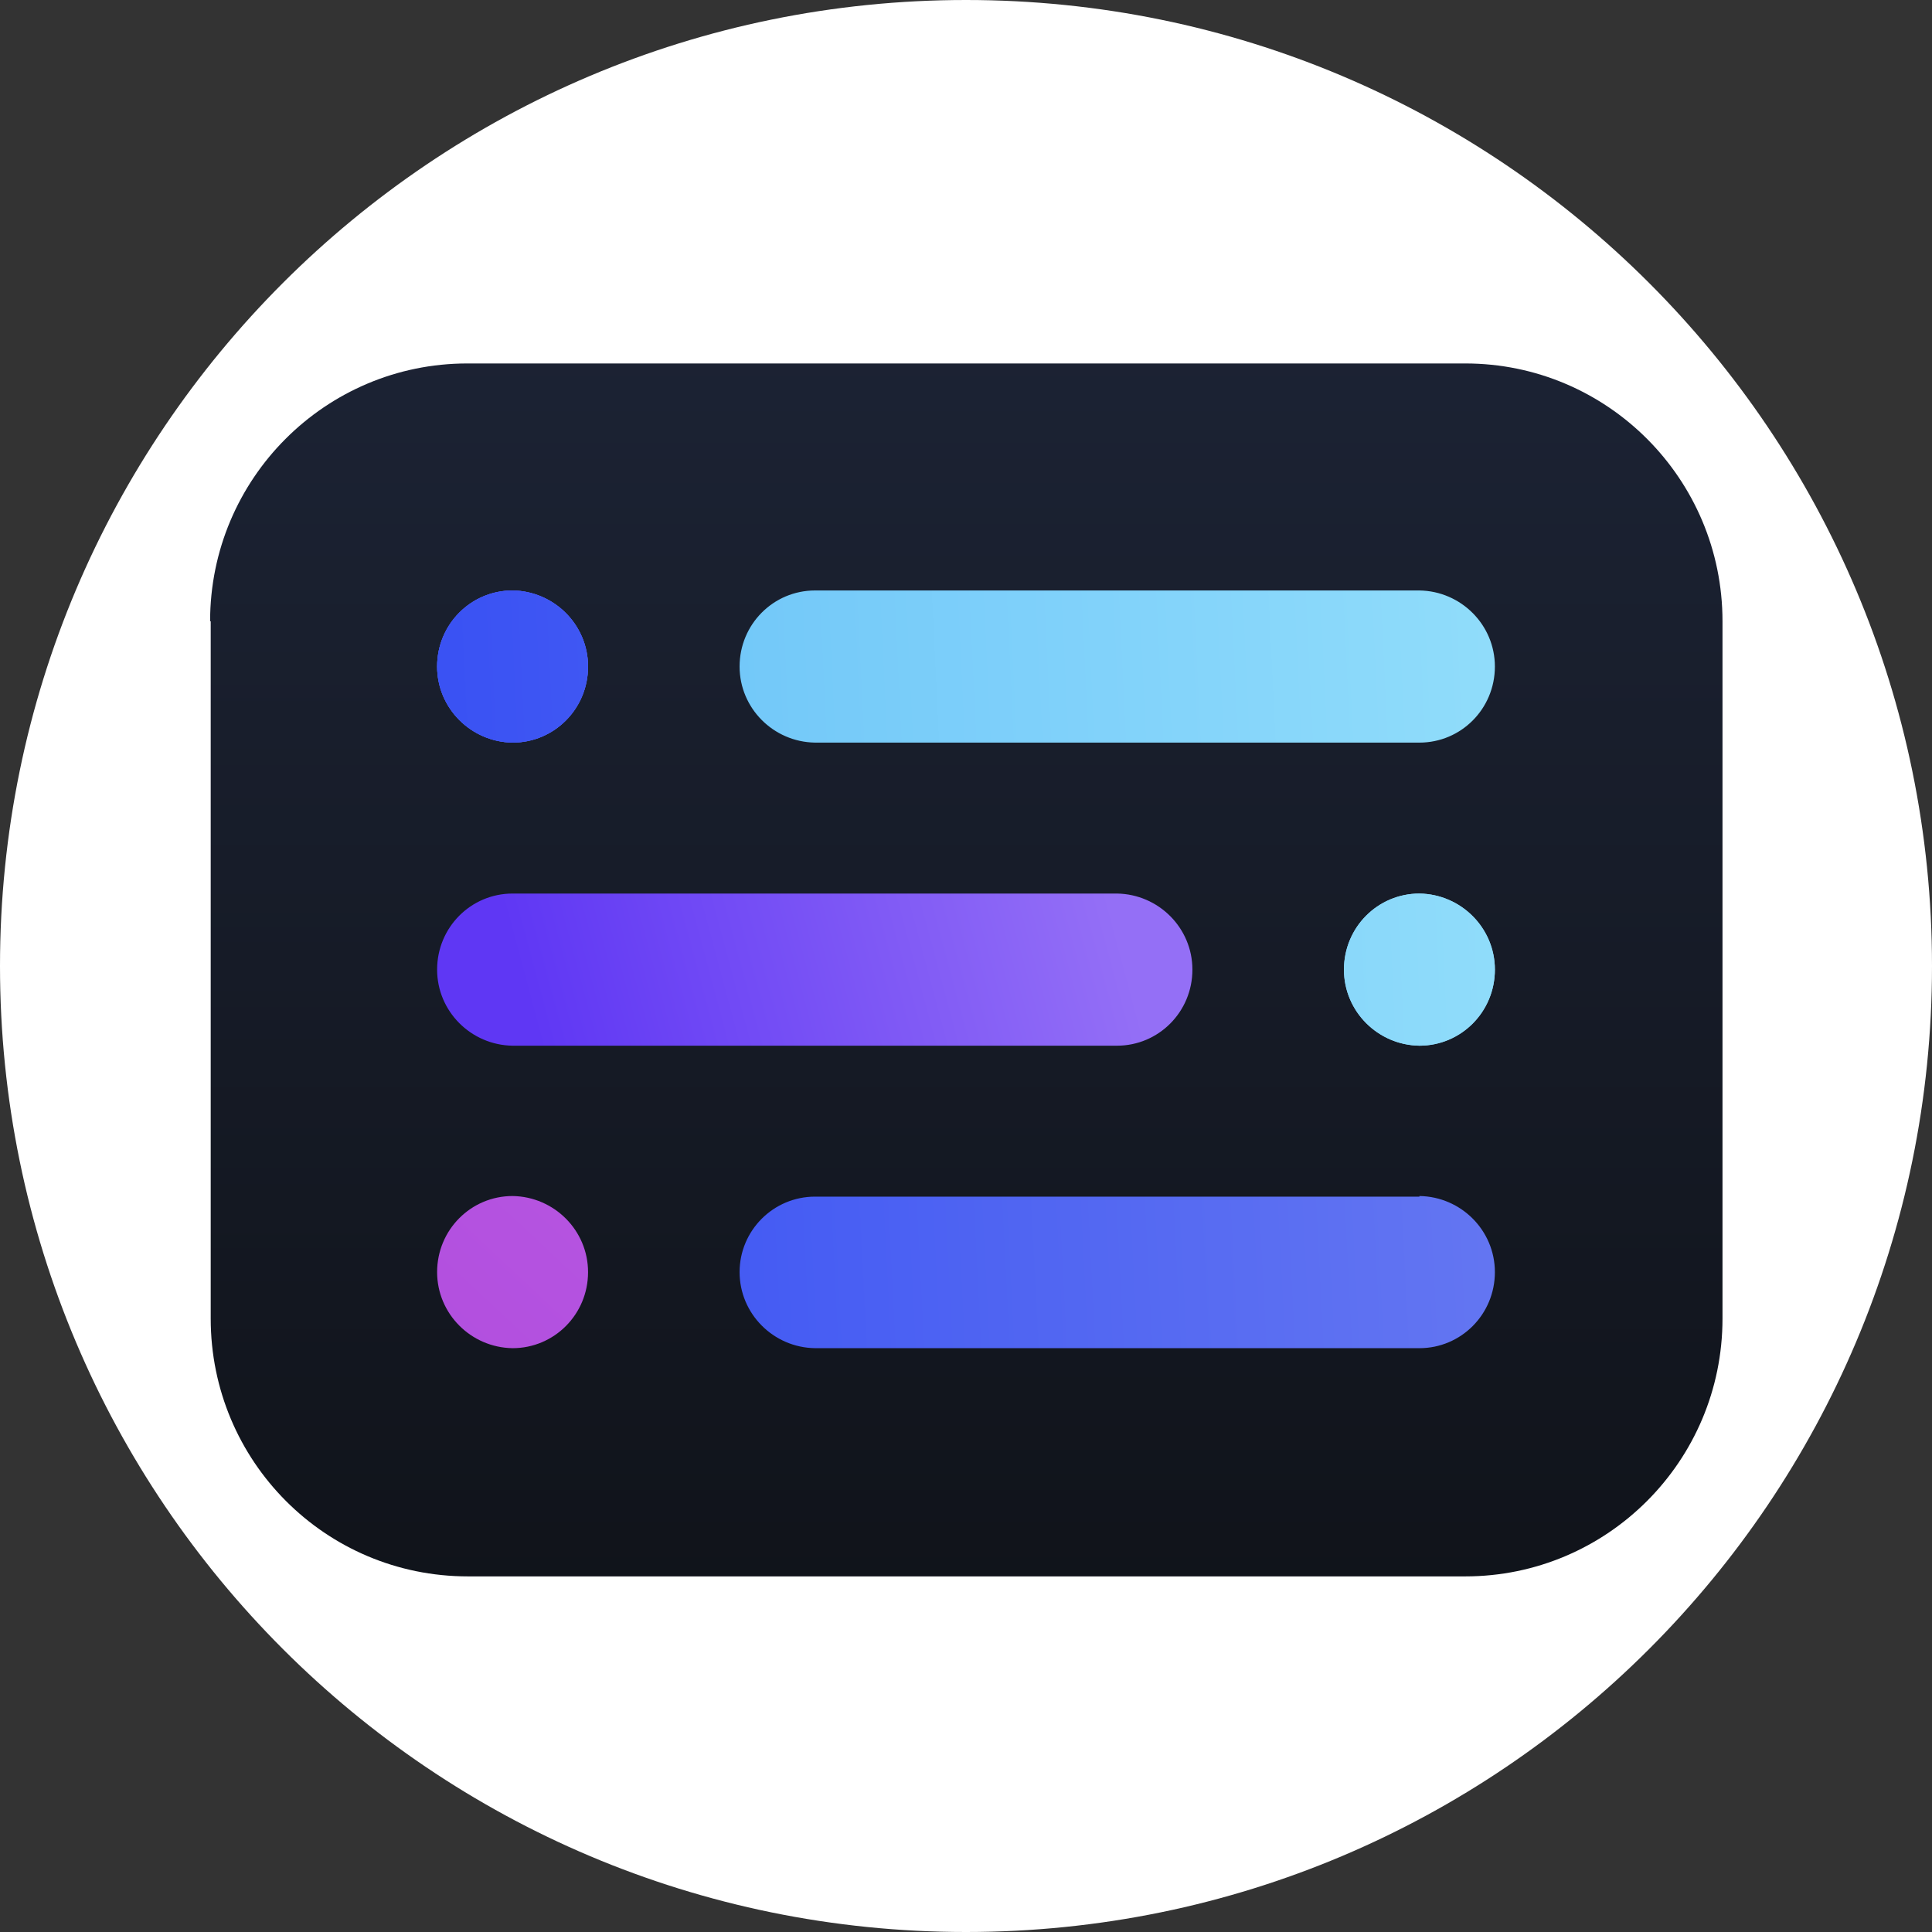 <svg width="32" height="32" fill="none" viewBox="0 0 32 32" xmlns="http://www.w3.org/2000/svg"><rect x="0" y="0" width="32" height="32" fill="#333333" stroke="none"/><path fill="#fff" d="M16 32c8.837 0 16-7.163 16-16S24.837 0 16 0 0 7.163 0 16s7.163 16 16 16"/><path fill="url(#sequencewallet__paint0_linear_1204_2497)" d="M3.49 10.29v11.55c0 2.36 1.9 4.27 4.26 4.27h16.52c2.35 0 4.26-1.91 4.26-4.27V10.29c0-2.36-1.91-4.27-4.26-4.27H7.74c-2.35 0-4.26 1.91-4.26 4.27z"/><path fill="url(#sequencewallet__paint1_linear_1204_2497)" d="M9.74 11.04c0-.69-.56-1.25-1.25-1.26-.69 0-1.25.56-1.25 1.26 0 .69.56 1.25 1.25 1.26.69 0 1.25-.56 1.25-1.26"/><path fill="url(#sequencewallet__paint2_linear_1204_2497)" d="M9.74 11.04c0-.69-.56-1.25-1.25-1.26-.69 0-1.25.56-1.25 1.26 0 .69.56 1.25 1.25 1.26.69 0 1.25-.56 1.25-1.26"/><path fill="url(#sequencewallet__paint3_linear_1204_2497)" d="M9.74 11.04c0-.69-.56-1.25-1.25-1.26-.69 0-1.25.56-1.25 1.26 0 .69.56 1.25 1.25 1.26.69 0 1.25-.56 1.25-1.26"/><path fill="url(#sequencewallet__paint4_linear_1204_2497)" d="M9.74 21.07c0-.69-.56-1.25-1.25-1.26-.69 0-1.25.56-1.25 1.26 0 .69.56 1.25 1.25 1.26.69 0 1.25-.56 1.25-1.26"/><path fill="url(#sequencewallet__paint5_linear_1204_2497)" d="M24.76 16.06c0-.69-.56-1.25-1.25-1.26-.69 0-1.25.56-1.25 1.26 0 .69.56 1.25 1.25 1.26.69 0 1.25-.56 1.25-1.26"/><path fill="url(#sequencewallet__paint6_linear_1204_2497)" d="M24.76 16.06c0-.69-.56-1.25-1.25-1.26-.69 0-1.25.56-1.25 1.26 0 .69.56 1.25 1.25 1.26.69 0 1.25-.56 1.25-1.26"/><path fill="url(#sequencewallet__paint7_linear_1204_2497)" d="M23.51 9.78H13.5c-.69 0-1.25.56-1.25 1.26 0 .69.56 1.25 1.25 1.26h10.01c.69 0 1.25-.56 1.25-1.26 0-.69-.56-1.25-1.25-1.26"/><path fill="url(#sequencewallet__paint8_linear_1204_2497)" d="M23.51 19.82H13.5c-.69 0-1.25.56-1.25 1.25s.56 1.25 1.25 1.26h10.01c.69 0 1.25-.56 1.25-1.26 0-.69-.56-1.25-1.25-1.26z"/><path fill="url(#sequencewallet__paint9_linear_1204_2497)" d="M18.5 14.8H8.49c-.69 0-1.25.56-1.25 1.26 0 .69.56 1.25 1.25 1.26H18.5c.69 0 1.25-.56 1.25-1.26 0-.69-.56-1.25-1.25-1.26"/><defs><linearGradient id="sequencewallet__paint0_linear_1204_2497" x1="15.994" x2="15.994" y1="0" y2="32.016" gradientUnits="userSpaceOnUse"><stop stop-color="#1F273B"/><stop offset="1" stop-color="#0D0F13"/></linearGradient><linearGradient id="sequencewallet__paint1_linear_1204_2497" x1="4.48" x2="26.018" y1="31.365" y2="2.248" gradientUnits="userSpaceOnUse"><stop stop-color="#4A61F4"/><stop offset="1" stop-color="#7A6AF1"/></linearGradient><linearGradient id="sequencewallet__paint2_linear_1204_2497" x1="2.048" x2="28.927" y1="16.635" y2="15.345" gradientUnits="userSpaceOnUse"><stop stop-color="#3E56F3"/><stop offset="1" stop-color="#6E7FF1"/></linearGradient><linearGradient id="sequencewallet__paint3_linear_1204_2497" x1="2.048" x2="28.927" y1="16.635" y2="15.345" gradientUnits="userSpaceOnUse"><stop stop-color="#2C46F4"/><stop offset="1" stop-color="#6E7FF1"/></linearGradient><linearGradient id="sequencewallet__paint4_linear_1204_2497" x1="5.248" x2="26.444" y1="27.302" y2="4.657" gradientUnits="userSpaceOnUse"><stop stop-color="#AD47DD"/><stop offset="1" stop-color="#CB77E9"/></linearGradient><linearGradient id="sequencewallet__paint5_linear_1204_2497" x1="6.144" x2="25.817" y1="26.286" y2="5.304" gradientUnits="userSpaceOnUse"><stop stop-color="#5DB9F8"/><stop offset="1" stop-color="#A7E4F7"/></linearGradient><linearGradient id="sequencewallet__paint6_linear_1204_2497" x1="1.792" x2="29.695" y1="16.635" y2="15.345" gradientUnits="userSpaceOnUse"><stop stop-color="#5AB7F8"/><stop offset="1" stop-color="#9BE4FB"/></linearGradient><linearGradient id="sequencewallet__paint7_linear_1204_2497" x1="2.558" x2="30.368" y1="31.873" y2="30.536" gradientUnits="userSpaceOnUse"><stop stop-color="#5AB7F8"/><stop offset="1" stop-color="#9BE4FB"/></linearGradient><linearGradient id="sequencewallet__paint8_linear_1204_2497" x1="2.839" x2="29.709" y1="32.635" y2="31.256" gradientUnits="userSpaceOnUse"><stop stop-color="#2C46F4"/><stop offset="1" stop-color="#6E7FF1"/></linearGradient><linearGradient id="sequencewallet__paint9_linear_1204_2497" x1="8.91" x2="18.36" y1="17.29" y2="14.76" gradientUnits="userSpaceOnUse"><stop stop-color="#5F37F4"/><stop offset="1" stop-color="#946FF6"/></linearGradient></defs></svg>